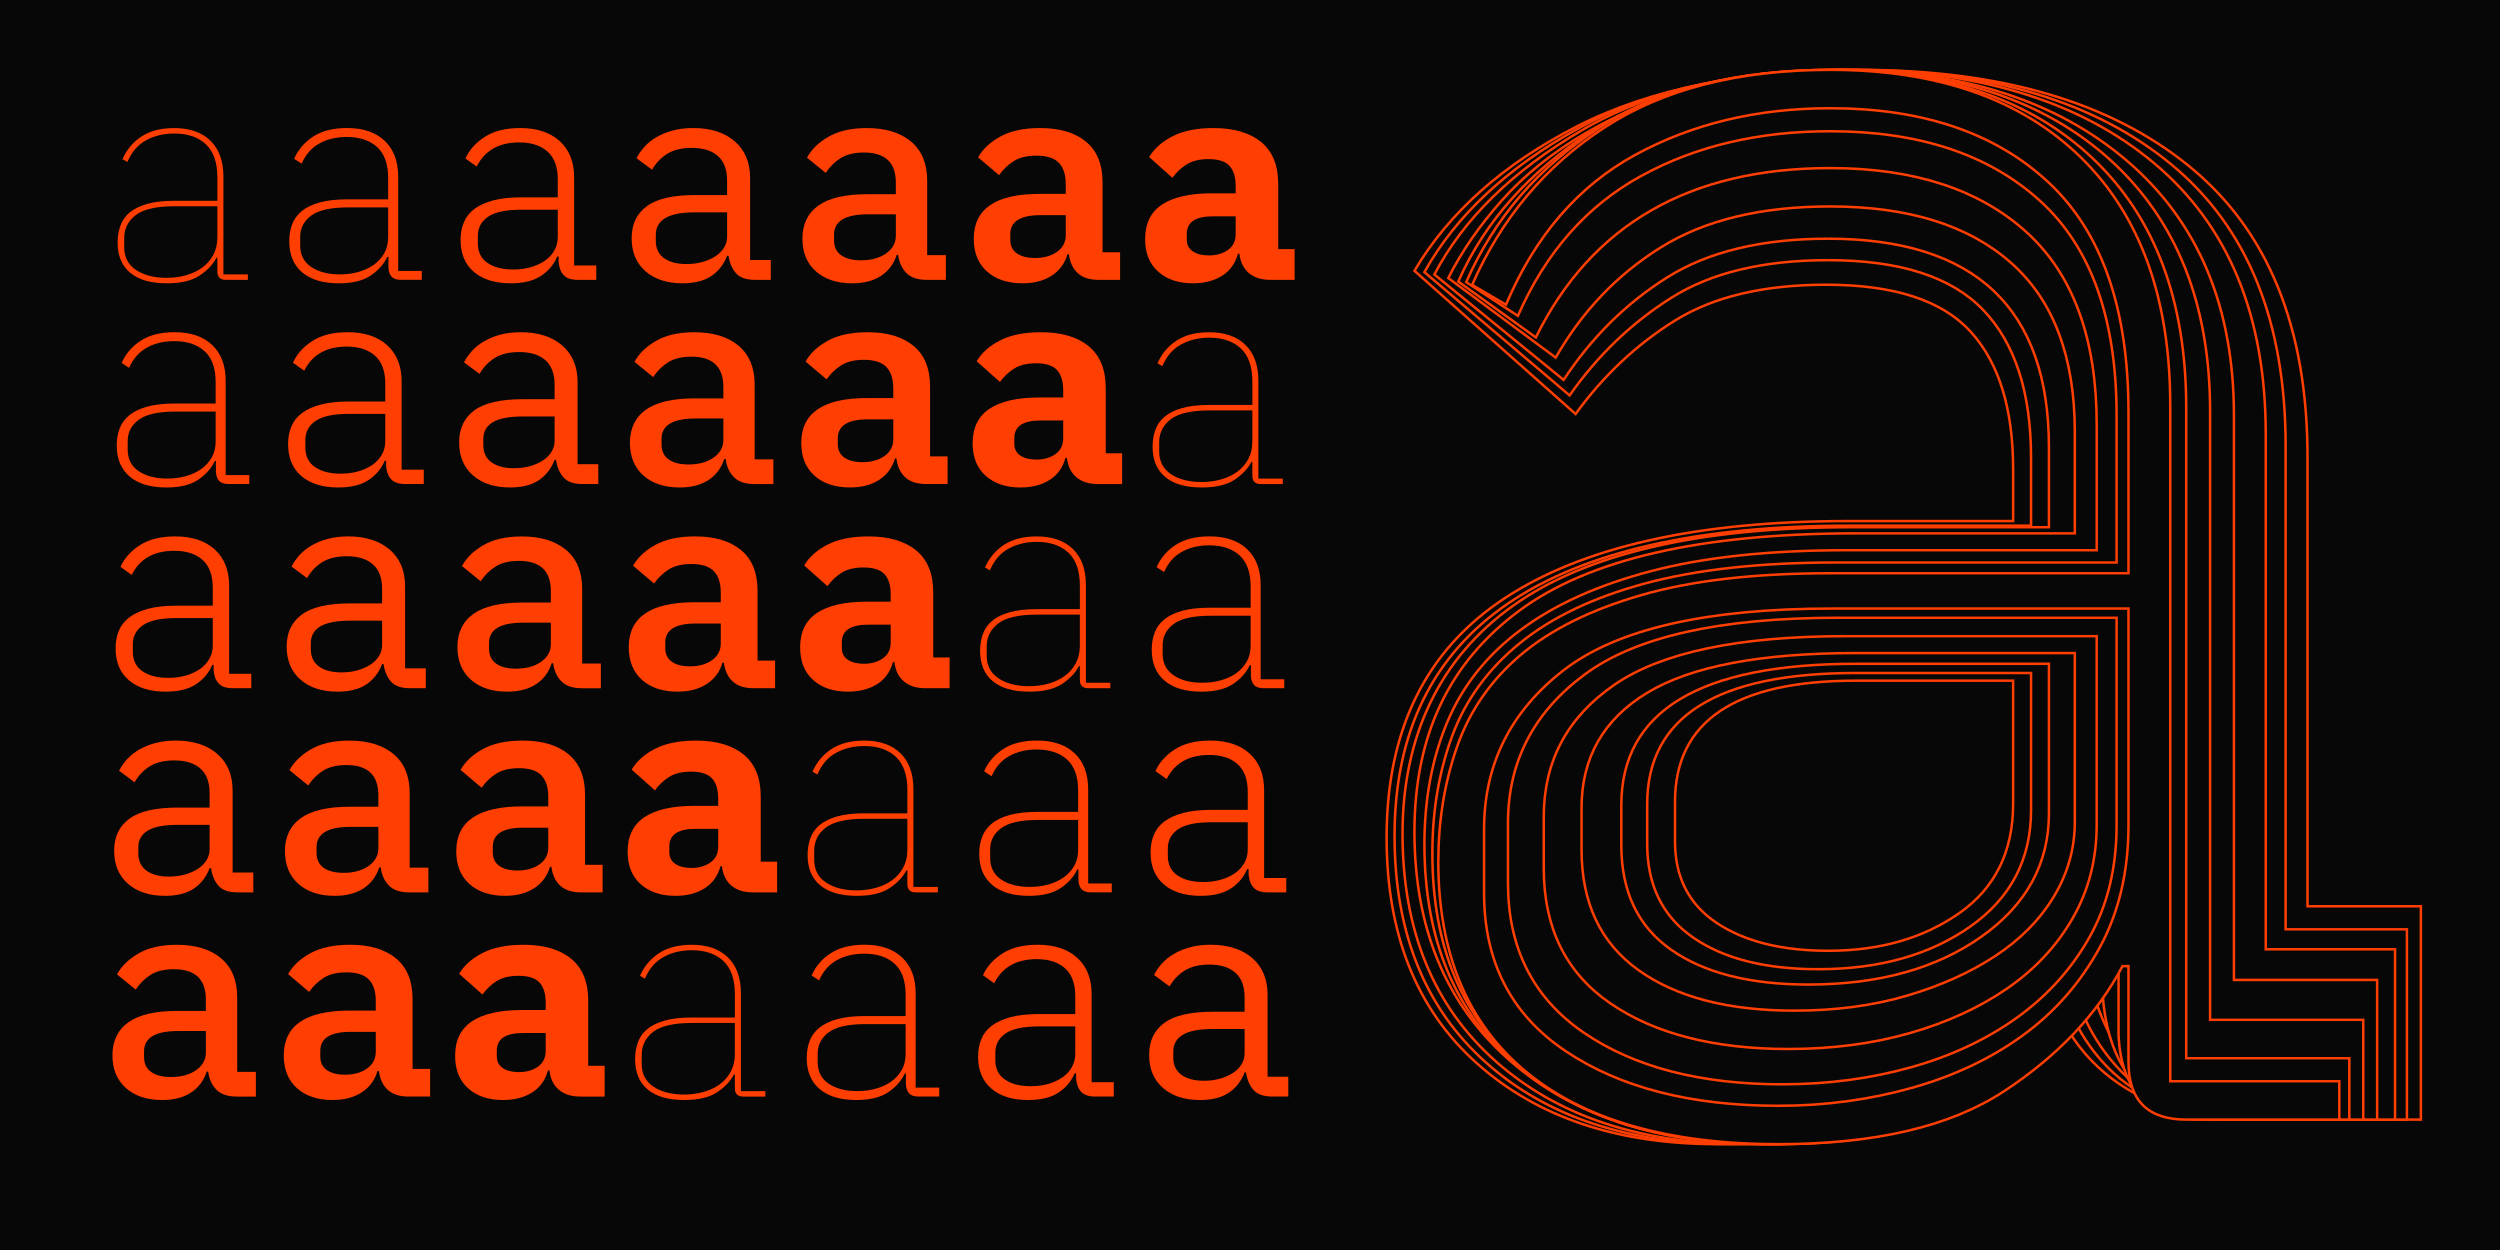 <?xml version="1.0" encoding="UTF-8"?><svg id="Layer_1" xmlns="http://www.w3.org/2000/svg" viewBox="0 0 2000 1000"><defs><style>.cls-1{fill:#ff3e02;}.cls-1,.cls-2{stroke-width:0px;}.cls-2,.cls-3{fill:#070707;}.cls-3{stroke:#ff3e02;stroke-miterlimit:10;stroke-width:2px;}</style></defs><rect class="cls-2" width="2000" height="1000"/><path class="cls-1" d="M180.57,223.88c-4.45,0-6.67-2.22-6.67-6.67v-11.04h-.69c-2.91,5.52-7.48,10.31-13.69,14.38s-14.91,6.09-26.1,6.09c-12.73,0-22.46-2.8-29.21-8.39-6.75-5.6-10.12-13.69-10.12-24.27,0-4.75.73-9.2,2.19-13.34,1.46-4.14,3.91-7.67,7.36-10.58,3.45-2.91,8.09-5.21,13.92-6.9,5.83-1.69,13.11-2.53,21.85-2.53h34.5v-18.63c0-11.96-3.07-20.82-9.2-26.57-6.13-5.75-14.57-8.62-25.3-8.62-8.43,0-15.95,1.8-22.54,5.41-6.59,3.6-11.58,9.39-14.95,17.37l-3.91-2.3c3.37-7.67,8.47-13.72,15.29-18.17,6.82-4.45,15.52-6.67,26.1-6.67,12.42,0,22.08,3.38,28.98,10.12,6.9,6.75,10.35,16.33,10.35,28.75v78.2h19.55v4.37h-17.71ZM133.42,222.27c5.37,0,10.5-.69,15.41-2.06,4.91-1.37,9.2-3.4,12.88-6.07s6.63-6.03,8.85-10.08c2.22-4.05,3.33-8.74,3.33-14.09v-24.97h-34.27c-14.57,0-24.92,2.37-31.05,7.1-6.13,4.74-9.2,10.85-9.2,18.33v7.33c0,7.94,3.14,14.02,9.43,18.21,6.29,4.2,14.49,6.3,24.61,6.3Z"/><path class="cls-1" d="M320.87,223.88c-3.53,0-6.06-.85-7.59-2.56-1.53-1.71-2.38-4.11-2.53-7.22v-8.62h-.92c-2.76,5.89-7.21,10.89-13.34,15-6.13,4.1-14.57,6.16-25.3,6.16-12.73,0-22.54-2.91-29.44-8.74-6.9-5.83-10.35-14.11-10.35-24.84,0-4.91.77-9.43,2.3-13.57,1.53-4.14,4.14-7.71,7.82-10.7,3.68-2.99,8.51-5.29,14.49-6.9,5.98-1.61,13.34-2.42,22.08-2.42h32.43v-17.02c0-11.19-2.95-19.47-8.85-24.84-5.9-5.37-13.99-8.05-24.27-8.05-8.28,0-15.56,1.72-21.85,5.17-6.29,3.45-11.04,8.85-14.26,16.21l-5.98-3.91c3.22-7.36,8.32-13.3,15.29-17.83,6.98-4.52,15.98-6.79,27.02-6.79,12.88,0,22.92,3.41,30.13,10.24,7.21,6.82,10.81,16.45,10.81,28.87v75.21h18.86v7.13h-16.56ZM271.88,219.51c5.21,0,10.16-.65,14.83-1.94,4.68-1.3,8.78-3.21,12.31-5.72,3.53-2.52,6.32-5.61,8.4-9.28,2.07-3.67,3.1-7.94,3.1-12.83v-23.82h-32.2c-13.65,0-23.42,2.18-29.32,6.53-5.9,4.35-8.85,10.04-8.85,17.06v6.87c0,7.48,2.91,13.21,8.74,17.17,5.83,3.97,13.49,5.96,23,5.96Z"/><path class="cls-1" d="M462.31,223.88c-5.37,0-9.2-1.3-11.5-3.91-2.3-2.61-3.6-6.13-3.91-10.58v-4.14h-1.15c-2.61,6.29-6.9,11.42-12.88,15.41s-14.11,5.98-24.38,5.98c-12.42,0-22.2-3.03-29.33-9.08-7.13-6.06-10.69-14.6-10.69-25.64,0-5.21.88-9.93,2.65-14.15,1.76-4.21,4.6-7.78,8.51-10.69,3.91-2.91,8.93-5.18,15.06-6.79,6.13-1.61,13.65-2.42,22.54-2.42h28.98v-14.42c0-9.91-2.72-17.31-8.17-22.19-5.44-4.88-12.99-7.32-22.65-7.32-16.25,0-27.6,6.44-34.04,19.32l-8.97-6.44c3.07-6.9,8.24-12.69,15.52-17.37,7.28-4.68,16.67-7.02,28.17-7.02,13.49,0,24.07,3.49,31.74,10.47,7.67,6.98,11.5,16.67,11.5,29.09v70.38h17.71v11.5h-14.72ZM410.56,215.6c5.06,0,9.74-.61,14.03-1.84,4.29-1.23,8.05-2.95,11.27-5.17,3.22-2.22,5.75-4.95,7.59-8.17s2.76-6.82,2.76-10.81v-21.85h-28.98c-12.42,0-21.35,1.88-26.79,5.63-5.44,3.76-8.17,8.86-8.17,15.29v5.98c0,6.9,2.57,12.11,7.71,15.64,5.14,3.53,12,5.29,20.58,5.29Z"/><path class="cls-1" d="M603.99,223.88c-7.21,0-12.34-1.84-15.41-5.52-3.07-3.68-4.98-8.28-5.75-13.8h-1.15c-2.61,6.9-6.79,12.31-12.54,16.21-5.75,3.91-13.46,5.87-23.11,5.87-12.42,0-22.31-3.22-29.67-9.66-7.36-6.44-11.04-15.25-11.04-26.45s4.02-19.55,12.07-25.53c8.05-5.98,21.04-8.97,38.99-8.97h25.3v-11.66c0-8.69-2.45-15.2-7.36-19.55-4.91-4.34-11.88-6.52-20.93-6.52-7.97,0-14.49,1.57-19.55,4.71-5.06,3.14-9.12,7.4-12.19,12.77l-12.42-9.2c1.53-3.07,3.6-6.07,6.21-9.01,2.61-2.94,5.83-5.53,9.66-7.79,3.83-2.26,8.2-4.05,13.11-5.37,4.91-1.32,10.35-1.98,16.33-1.98,13.95,0,25.03,3.54,33.23,10.61,8.2,7.07,12.31,16.9,12.31,29.5v65.46h16.56v15.87h-12.65ZM549.25,211.23c4.75,0,9.08-.57,13-1.72s7.32-2.68,10.23-4.6c2.91-1.92,5.18-4.22,6.79-6.9,1.61-2.68,2.42-5.56,2.42-8.62v-19.55h-25.3c-11.04,0-19.09,1.53-24.15,4.6-5.06,3.07-7.59,7.51-7.59,13.34v4.83c0,6.13,2.19,10.77,6.56,13.92,4.37,3.14,10.39,4.71,18.05,4.71Z"/><path class="cls-1" d="M741.3,223.88c-7.21,0-12.61-1.84-16.22-5.52-3.6-3.68-5.79-8.51-6.55-14.49h-1.15c-2.3,7.21-6.48,12.8-12.54,16.79-6.06,3.99-13.76,5.98-23.12,5.98-12.11,0-21.77-3.18-28.98-9.54-7.21-6.36-10.81-15.14-10.81-26.33s4.26-20.28,12.77-26.33c8.51-6.06,21.58-9.08,39.21-9.08h22.77v-9.2c0-16.1-8.51-24.15-25.53-24.15-7.67,0-13.88,1.5-18.63,4.48-4.75,2.99-8.74,6.94-11.96,11.85l-14.95-12.19c3.37-6.44,9.05-12,17.02-16.67,7.97-4.68,18.25-7.02,30.82-7.02,15.03,0,26.83,3.6,35.42,10.81,8.59,7.21,12.88,17.63,12.88,31.28v59.57h14.95v19.78h-15.41ZM688.86,208.24c8.13,0,14.8-1.83,20.01-5.48,5.21-3.66,7.82-8.38,7.82-14.17v-17.14h-22.31c-18.09,0-27.14,5.41-27.14,16.23v4.57c0,5.33,1.92,9.33,5.75,12,3.83,2.67,9.12,4,15.87,4Z"/><path class="cls-1" d="M878.84,223.88c-7.21,0-12.77-1.8-16.68-5.41-3.91-3.6-6.25-8.62-7.02-15.06h-1.15c-2.15,7.36-6.36,13.07-12.65,17.13-6.29,4.06-14.03,6.09-23.23,6.09-11.96,0-21.47-3.14-28.52-9.43-7.05-6.29-10.58-15.03-10.58-26.22,0-23.92,17.56-35.88,52.67-35.88h20.93v-7.82c0-7.51-1.84-13.19-5.52-17.02-3.68-3.83-9.66-5.75-17.94-5.75-7.51,0-13.57,1.46-18.17,4.37-4.6,2.92-8.51,6.67-11.73,11.27l-16.79-14.26c3.68-6.59,9.62-12.15,17.82-16.67,8.2-4.52,18.82-6.79,31.85-6.79,15.64,0,27.87,3.64,36.69,10.93,8.82,7.28,13.23,18.13,13.23,32.54v55.89h14.03v22.08h-17.25ZM828.01,206.4c7.05,0,12.92-1.65,17.59-4.94,4.68-3.3,7.02-7.78,7.02-13.46v-15.87h-20.24c-16.1,0-24.15,5.06-24.15,15.18v4.6c0,4.75,1.76,8.36,5.29,10.81,3.53,2.46,8.36,3.68,14.49,3.68Z"/><path class="cls-1" d="M1016.14,223.88c-7.05,0-12.73-1.8-17.02-5.41-4.29-3.6-6.82-8.78-7.59-15.52h-1.15c-2.15,7.82-6.4,13.72-12.77,17.71-6.36,3.99-14.15,5.98-23.34,5.98-11.5,0-20.74-3.1-27.72-9.31-6.98-6.21-10.46-14.91-10.46-26.11,0-12.42,4.52-21.62,13.57-27.6,9.05-5.98,22.31-8.97,39.79-8.97h19.09v-5.98c0-7.05-1.65-12.38-4.95-15.99-3.3-3.6-8.85-5.4-16.67-5.4-7.21,0-13.03,1.38-17.48,4.14-4.45,2.76-8.28,6.36-11.5,10.81l-18.63-16.56c3.99-6.75,10.23-12.3,18.74-16.67,8.51-4.37,19.44-6.56,32.78-6.56,16.25,0,28.94,3.72,38.06,11.16,9.12,7.44,13.69,18.67,13.69,33.7v51.98h13.11v24.61h-19.55ZM967.15,204.33c5.98,0,11.04-1.46,15.18-4.37,4.14-2.91,6.21-7.13,6.21-12.65v-14.26h-18.17c-13.95,0-20.93,4.68-20.93,14.03v4.6c0,4.14,1.61,7.29,4.83,9.43,3.22,2.15,7.51,3.22,12.88,3.22Z"/><path class="cls-1" d="M182.87,387.22c-3.53,0-6.06-.85-7.59-2.56-1.53-1.71-2.38-4.11-2.53-7.22v-8.62h-.92c-2.76,5.89-7.21,10.89-13.34,15-6.13,4.1-14.57,6.16-25.3,6.16-12.73,0-22.54-2.91-29.44-8.74-6.9-5.83-10.35-14.11-10.35-24.84,0-4.91.77-9.43,2.3-13.57,1.53-4.14,4.14-7.71,7.82-10.7,3.68-2.99,8.51-5.29,14.49-6.9,5.98-1.61,13.34-2.42,22.08-2.42h32.43v-17.02c0-11.19-2.95-19.47-8.85-24.84-5.9-5.37-13.99-8.05-24.27-8.05-8.28,0-15.56,1.72-21.85,5.17-6.29,3.45-11.04,8.85-14.26,16.21l-5.98-3.91c3.22-7.36,8.32-13.3,15.29-17.83,6.98-4.52,15.98-6.79,27.02-6.79,12.88,0,22.92,3.41,30.13,10.24,7.21,6.82,10.81,16.45,10.81,28.87v75.21h18.86v7.13h-16.56ZM133.88,382.85c5.21,0,10.16-.65,14.83-1.94,4.68-1.3,8.78-3.21,12.31-5.72,3.53-2.52,6.32-5.61,8.4-9.28,2.07-3.67,3.1-7.94,3.1-12.83v-23.82h-32.2c-13.65,0-23.42,2.18-29.32,6.53-5.9,4.35-8.85,10.04-8.85,17.06v6.87c0,7.48,2.91,13.21,8.74,17.17,5.83,3.97,13.49,5.96,23,5.96Z"/><path class="cls-1" d="M324.32,387.22c-5.37,0-9.2-1.3-11.5-3.91-2.3-2.61-3.6-6.13-3.91-10.58v-4.14h-1.15c-2.61,6.29-6.9,11.42-12.88,15.41s-14.11,5.98-24.38,5.98c-12.42,0-22.2-3.03-29.33-9.08-7.13-6.06-10.69-14.6-10.69-25.64,0-5.21.88-9.93,2.65-14.15,1.76-4.21,4.6-7.78,8.51-10.69,3.91-2.91,8.93-5.18,15.06-6.79,6.13-1.61,13.65-2.42,22.54-2.42h28.98v-14.42c0-9.91-2.72-17.31-8.17-22.19-5.44-4.88-12.99-7.32-22.65-7.32-16.25,0-27.6,6.44-34.04,19.32l-8.97-6.44c3.07-6.9,8.24-12.69,15.52-17.37,7.28-4.68,16.67-7.02,28.17-7.02,13.49,0,24.07,3.49,31.74,10.47,7.67,6.98,11.5,16.67,11.5,29.09v70.38h17.71v11.5h-14.72ZM272.57,378.94c5.06,0,9.74-.61,14.03-1.84,4.29-1.23,8.05-2.95,11.27-5.17,3.22-2.22,5.75-4.95,7.59-8.17s2.76-6.82,2.76-10.81v-21.85h-28.98c-12.42,0-21.35,1.88-26.79,5.63-5.44,3.76-8.17,8.86-8.17,15.29v5.98c0,6.9,2.57,12.11,7.71,15.64,5.14,3.53,12,5.29,20.58,5.29Z"/><path class="cls-1" d="M465.99,387.22c-7.21,0-12.34-1.84-15.41-5.52-3.07-3.68-4.98-8.28-5.75-13.8h-1.15c-2.61,6.9-6.79,12.31-12.54,16.21-5.75,3.91-13.46,5.87-23.11,5.87-12.42,0-22.31-3.22-29.67-9.66-7.36-6.44-11.04-15.25-11.04-26.45s4.02-19.55,12.07-25.53c8.05-5.98,21.04-8.97,38.99-8.97h25.3v-11.66c0-8.69-2.45-15.2-7.36-19.55-4.91-4.34-11.88-6.52-20.93-6.52-7.97,0-14.49,1.57-19.55,4.71-5.06,3.14-9.12,7.4-12.19,12.77l-12.42-9.2c1.53-3.07,3.6-6.07,6.21-9.01,2.61-2.94,5.83-5.53,9.66-7.79,3.83-2.26,8.2-4.05,13.11-5.37,4.91-1.32,10.35-1.98,16.33-1.98,13.95,0,25.03,3.54,33.23,10.61,8.2,7.07,12.31,16.9,12.31,29.5v65.46h16.56v15.87h-12.65ZM411.25,374.57c4.75,0,9.08-.57,13-1.72s7.32-2.68,10.23-4.6c2.91-1.92,5.18-4.22,6.79-6.9,1.61-2.68,2.42-5.56,2.42-8.62v-19.55h-25.3c-11.04,0-19.09,1.53-24.15,4.6-5.06,3.07-7.59,7.51-7.59,13.34v4.83c0,6.13,2.19,10.77,6.56,13.92,4.37,3.14,10.39,4.71,18.05,4.71Z"/><path class="cls-1" d="M603.3,387.22c-7.21,0-12.61-1.84-16.22-5.52-3.6-3.68-5.79-8.51-6.55-14.49h-1.15c-2.3,7.21-6.48,12.8-12.54,16.79-6.06,3.99-13.76,5.98-23.12,5.98-12.11,0-21.77-3.18-28.98-9.54-7.21-6.36-10.81-15.14-10.81-26.33s4.26-20.28,12.77-26.33c8.51-6.06,21.58-9.08,39.21-9.08h22.77v-9.2c0-16.1-8.51-24.15-25.53-24.15-7.67,0-13.88,1.5-18.63,4.48-4.75,2.99-8.74,6.94-11.96,11.85l-14.95-12.19c3.37-6.44,9.05-12,17.02-16.67,7.97-4.68,18.25-7.02,30.82-7.02,15.03,0,26.83,3.6,35.42,10.81,8.59,7.21,12.88,17.63,12.88,31.28v59.57h14.95v19.78h-15.41ZM550.86,371.58c8.13,0,14.8-1.83,20.01-5.48,5.21-3.66,7.82-8.38,7.82-14.17v-17.14h-22.31c-18.09,0-27.14,5.41-27.14,16.23v4.57c0,5.33,1.92,9.33,5.75,12,3.83,2.67,9.12,4,15.87,4Z"/><path class="cls-1" d="M740.84,387.22c-7.21,0-12.77-1.8-16.68-5.41-3.91-3.6-6.25-8.62-7.02-15.06h-1.15c-2.15,7.36-6.36,13.07-12.65,17.13-6.29,4.06-14.03,6.09-23.23,6.09-11.96,0-21.47-3.14-28.52-9.43-7.05-6.29-10.58-15.03-10.58-26.22,0-23.92,17.56-35.88,52.67-35.88h20.93v-7.82c0-7.51-1.84-13.19-5.52-17.02-3.68-3.83-9.66-5.75-17.94-5.75-7.51,0-13.57,1.46-18.17,4.37-4.6,2.92-8.51,6.67-11.73,11.27l-16.79-14.26c3.68-6.59,9.62-12.15,17.82-16.67,8.2-4.52,18.82-6.79,31.85-6.79,15.64,0,27.87,3.64,36.69,10.93,8.82,7.28,13.23,18.13,13.23,32.54v55.89h14.03v22.08h-17.25ZM690.01,369.74c7.05,0,12.92-1.65,17.59-4.94,4.68-3.3,7.02-7.78,7.02-13.46v-15.87h-20.24c-16.1,0-24.15,5.06-24.15,15.18v4.6c0,4.75,1.76,8.36,5.29,10.81,3.53,2.46,8.36,3.68,14.49,3.68Z"/><path class="cls-1" d="M878.15,387.22c-7.05,0-12.73-1.8-17.02-5.41-4.29-3.6-6.82-8.78-7.59-15.52h-1.15c-2.15,7.82-6.4,13.72-12.77,17.71-6.36,3.99-14.15,5.98-23.34,5.98-11.5,0-20.74-3.1-27.72-9.31-6.98-6.21-10.46-14.91-10.46-26.11,0-12.42,4.52-21.62,13.57-27.6,9.05-5.98,22.31-8.97,39.79-8.97h19.09v-5.98c0-7.05-1.65-12.38-4.95-15.99-3.3-3.6-8.85-5.4-16.67-5.4-7.21,0-13.03,1.38-17.48,4.14-4.45,2.76-8.28,6.36-11.5,10.81l-18.63-16.56c3.99-6.75,10.23-12.3,18.74-16.67,8.51-4.37,19.44-6.56,32.78-6.56,16.25,0,28.94,3.72,38.06,11.16,9.12,7.44,13.69,18.67,13.69,33.7v51.98h13.11v24.61h-19.55ZM829.16,367.67c5.98,0,11.04-1.46,15.18-4.37,4.14-2.91,6.21-7.13,6.21-12.65v-14.26h-18.17c-13.95,0-20.93,4.68-20.93,14.03v4.6c0,4.14,1.61,7.29,4.83,9.43,3.22,2.15,7.51,3.22,12.88,3.22Z"/><path class="cls-1" d="M1008.55,387.22c-4.45,0-6.67-2.22-6.67-6.67v-11.04h-.69c-2.91,5.52-7.48,10.31-13.69,14.38s-14.91,6.09-26.1,6.09c-12.73,0-22.46-2.8-29.21-8.39-6.75-5.6-10.12-13.69-10.12-24.27,0-4.75.73-9.2,2.19-13.34,1.46-4.14,3.91-7.67,7.36-10.58,3.45-2.91,8.09-5.21,13.92-6.9,5.83-1.69,13.11-2.53,21.85-2.53h34.5v-18.63c0-11.96-3.07-20.82-9.2-26.57-6.13-5.75-14.57-8.62-25.3-8.62-8.43,0-15.95,1.8-22.54,5.41-6.59,3.6-11.58,9.39-14.95,17.37l-3.91-2.3c3.37-7.67,8.47-13.72,15.29-18.17,6.82-4.45,15.52-6.67,26.1-6.67,12.42,0,22.08,3.38,28.98,10.12,6.9,6.75,10.35,16.33,10.35,28.75v78.2h19.55v4.37h-17.71ZM961.4,385.61c5.37,0,10.5-.69,15.41-2.06,4.91-1.37,9.2-3.4,12.88-6.07s6.63-6.03,8.85-10.08c2.22-4.05,3.33-8.74,3.33-14.09v-24.97h-34.27c-14.57,0-24.92,2.37-31.05,7.1-6.13,4.74-9.2,10.85-9.2,18.33v7.33c0,7.94,3.14,14.02,9.43,18.21,6.29,4.2,14.49,6.3,24.61,6.3Z"/><path class="cls-1" d="M186.32,550.57c-5.37,0-9.2-1.3-11.5-3.91-2.3-2.61-3.6-6.13-3.91-10.58v-4.14h-1.15c-2.61,6.29-6.9,11.42-12.88,15.41s-14.11,5.98-24.38,5.98c-12.42,0-22.2-3.03-29.33-9.08-7.13-6.06-10.69-14.6-10.69-25.64,0-5.21.88-9.93,2.65-14.15,1.76-4.21,4.6-7.78,8.51-10.69,3.91-2.91,8.93-5.18,15.06-6.79,6.13-1.61,13.65-2.42,22.54-2.42h28.98v-14.42c0-9.91-2.72-17.31-8.17-22.19-5.44-4.88-12.99-7.32-22.65-7.32-16.25,0-27.6,6.44-34.04,19.32l-8.97-6.44c3.07-6.9,8.24-12.69,15.52-17.37,7.28-4.68,16.67-7.02,28.17-7.02,13.49,0,24.07,3.49,31.74,10.47,7.67,6.98,11.5,16.67,11.5,29.09v70.38h17.71v11.5h-14.72ZM134.57,542.29c5.06,0,9.74-.61,14.03-1.84,4.29-1.23,8.05-2.95,11.27-5.17,3.22-2.22,5.75-4.95,7.59-8.17s2.76-6.82,2.76-10.81v-21.85h-28.98c-12.42,0-21.35,1.88-26.79,5.63-5.44,3.76-8.17,8.86-8.17,15.29v5.98c0,6.9,2.57,12.11,7.71,15.64,5.14,3.53,12,5.29,20.58,5.29Z"/><path class="cls-1" d="M328,550.57c-7.21,0-12.34-1.84-15.41-5.52-3.07-3.68-4.98-8.28-5.75-13.8h-1.15c-2.61,6.9-6.79,12.31-12.54,16.21-5.75,3.91-13.46,5.87-23.11,5.87-12.42,0-22.31-3.22-29.67-9.66-7.36-6.44-11.04-15.25-11.04-26.45s4.02-19.55,12.07-25.53c8.05-5.98,21.04-8.97,38.99-8.97h25.3v-11.66c0-8.69-2.45-15.2-7.36-19.55-4.91-4.34-11.88-6.52-20.93-6.52-7.97,0-14.49,1.57-19.55,4.71-5.06,3.14-9.12,7.4-12.19,12.77l-12.42-9.2c1.53-3.07,3.6-6.07,6.21-9.01,2.61-2.94,5.83-5.53,9.66-7.79,3.83-2.26,8.2-4.05,13.11-5.37,4.91-1.32,10.35-1.98,16.33-1.98,13.95,0,25.03,3.54,33.23,10.61,8.2,7.07,12.31,16.9,12.31,29.5v65.46h16.56v15.87h-12.65ZM273.25,537.92c4.75,0,9.08-.57,13-1.72s7.32-2.68,10.23-4.6c2.91-1.92,5.18-4.22,6.79-6.9,1.61-2.68,2.42-5.56,2.42-8.62v-19.55h-25.3c-11.04,0-19.09,1.53-24.15,4.6-5.06,3.07-7.59,7.51-7.59,13.34v4.83c0,6.13,2.19,10.77,6.56,13.92,4.37,3.14,10.39,4.71,18.05,4.71Z"/><path class="cls-1" d="M465.3,550.57c-7.21,0-12.61-1.84-16.22-5.52-3.6-3.68-5.79-8.51-6.55-14.49h-1.15c-2.3,7.21-6.48,12.8-12.54,16.79-6.06,3.99-13.76,5.98-23.12,5.98-12.11,0-21.77-3.18-28.98-9.54-7.21-6.36-10.81-15.14-10.81-26.33s4.26-20.28,12.77-26.33c8.51-6.06,21.58-9.08,39.21-9.08h22.77v-9.2c0-16.1-8.51-24.15-25.53-24.15-7.67,0-13.88,1.5-18.63,4.48-4.75,2.99-8.74,6.94-11.96,11.85l-14.95-12.19c3.37-6.44,9.05-12,17.02-16.67,7.97-4.68,18.25-7.02,30.82-7.02,15.03,0,26.83,3.6,35.42,10.81,8.59,7.21,12.88,17.63,12.88,31.28v59.57h14.95v19.78h-15.41ZM412.86,534.93c8.13,0,14.8-1.83,20.01-5.48,5.21-3.66,7.82-8.38,7.82-14.17v-17.14h-22.31c-18.09,0-27.14,5.41-27.14,16.23v4.57c0,5.33,1.92,9.33,5.75,12,3.83,2.67,9.12,4,15.87,4Z"/><path class="cls-1" d="M602.84,550.57c-7.21,0-12.77-1.8-16.68-5.41-3.91-3.6-6.25-8.62-7.02-15.06h-1.15c-2.15,7.36-6.36,13.07-12.65,17.13-6.29,4.06-14.03,6.09-23.23,6.09-11.96,0-21.47-3.14-28.52-9.43-7.05-6.29-10.58-15.03-10.58-26.22,0-23.92,17.56-35.88,52.67-35.88h20.93v-7.82c0-7.51-1.84-13.19-5.52-17.02-3.68-3.83-9.66-5.75-17.94-5.75-7.51,0-13.57,1.46-18.17,4.37-4.6,2.92-8.51,6.67-11.73,11.27l-16.79-14.26c3.68-6.59,9.62-12.15,17.82-16.67,8.2-4.52,18.82-6.79,31.85-6.79,15.64,0,27.87,3.64,36.69,10.93,8.82,7.28,13.23,18.13,13.23,32.54v55.89h14.03v22.08h-17.25ZM552.01,533.09c7.05,0,12.92-1.65,17.59-4.94,4.68-3.3,7.02-7.78,7.02-13.46v-15.87h-20.24c-16.1,0-24.15,5.06-24.15,15.18v4.6c0,4.75,1.76,8.36,5.29,10.81,3.53,2.46,8.36,3.68,14.49,3.68Z"/><path class="cls-1" d="M740.15,550.57c-7.05,0-12.73-1.8-17.02-5.41-4.29-3.6-6.82-8.78-7.59-15.52h-1.15c-2.15,7.82-6.4,13.72-12.77,17.71-6.36,3.99-14.15,5.98-23.34,5.98-11.5,0-20.74-3.1-27.72-9.31-6.98-6.21-10.46-14.91-10.46-26.11,0-12.42,4.52-21.62,13.57-27.6,9.05-5.98,22.31-8.97,39.79-8.97h19.09v-5.98c0-7.05-1.65-12.38-4.95-15.99-3.3-3.6-8.85-5.4-16.67-5.4-7.21,0-13.03,1.38-17.48,4.14-4.45,2.76-8.28,6.36-11.5,10.81l-18.63-16.56c3.99-6.75,10.23-12.3,18.74-16.67,8.51-4.37,19.44-6.56,32.78-6.56,16.25,0,28.94,3.72,38.06,11.16,9.12,7.44,13.69,18.67,13.69,33.7v51.98h13.11v24.61h-19.55ZM691.16,531.02c5.98,0,11.04-1.46,15.18-4.37,4.14-2.91,6.21-7.13,6.21-12.65v-14.26h-18.17c-13.95,0-20.93,4.68-20.93,14.03v4.6c0,4.14,1.61,7.29,4.83,9.43,3.22,2.15,7.51,3.22,12.88,3.22Z"/><path class="cls-1" d="M870.56,550.57c-4.45,0-6.67-2.22-6.67-6.67v-11.04h-.69c-2.91,5.52-7.48,10.31-13.69,14.38s-14.91,6.09-26.1,6.09c-12.73,0-22.46-2.8-29.21-8.39-6.75-5.6-10.12-13.69-10.12-24.27,0-4.75.73-9.2,2.19-13.34,1.46-4.14,3.91-7.67,7.36-10.58,3.45-2.91,8.09-5.21,13.92-6.9,5.83-1.69,13.11-2.53,21.85-2.53h34.5v-18.63c0-11.96-3.07-20.82-9.2-26.57-6.13-5.75-14.57-8.62-25.3-8.62-8.43,0-15.95,1.8-22.54,5.41-6.59,3.6-11.58,9.39-14.95,17.37l-3.91-2.3c3.37-7.67,8.47-13.72,15.29-18.17,6.82-4.45,15.52-6.67,26.1-6.67,12.42,0,22.08,3.38,28.98,10.12,6.9,6.75,10.35,16.33,10.35,28.75v78.2h19.55v4.37h-17.71ZM823.41,548.96c5.37,0,10.5-.69,15.41-2.06,4.91-1.37,9.2-3.4,12.88-6.07s6.63-6.03,8.85-10.08c2.22-4.05,3.33-8.74,3.33-14.09v-24.97h-34.27c-14.57,0-24.92,2.37-31.05,7.1-6.13,4.74-9.2,10.85-9.2,18.33v7.33c0,7.94,3.14,14.02,9.43,18.21,6.29,4.2,14.49,6.3,24.61,6.3Z"/><path class="cls-1" d="M1010.85,550.57c-3.53,0-6.06-.85-7.59-2.56-1.53-1.71-2.38-4.11-2.53-7.22v-8.62h-.92c-2.76,5.89-7.21,10.89-13.34,15-6.13,4.1-14.57,6.16-25.3,6.16-12.73,0-22.54-2.91-29.44-8.74-6.9-5.83-10.35-14.11-10.35-24.84,0-4.91.77-9.43,2.3-13.57,1.53-4.14,4.14-7.71,7.82-10.7,3.68-2.99,8.51-5.29,14.49-6.9,5.98-1.61,13.34-2.42,22.08-2.42h32.43v-17.02c0-11.19-2.95-19.47-8.85-24.84-5.9-5.37-13.99-8.05-24.27-8.05-8.28,0-15.56,1.72-21.85,5.17-6.29,3.45-11.04,8.85-14.26,16.21l-5.98-3.91c3.22-7.36,8.32-13.3,15.29-17.83,6.98-4.52,15.98-6.79,27.02-6.79,12.88,0,22.92,3.41,30.13,10.24,7.21,6.82,10.81,16.45,10.81,28.87v75.21h18.86v7.13h-16.56ZM961.86,546.2c5.21,0,10.16-.65,14.83-1.94,4.68-1.3,8.78-3.21,12.31-5.72,3.53-2.52,6.32-5.61,8.4-9.28,2.07-3.67,3.1-7.94,3.1-12.83v-23.82h-32.2c-13.65,0-23.42,2.18-29.32,6.53-5.9,4.35-8.85,10.04-8.85,17.06v6.87c0,7.48,2.91,13.21,8.74,17.17,5.83,3.97,13.49,5.96,23,5.96Z"/><path class="cls-1" d="M190,713.91c-7.21,0-12.34-1.84-15.41-5.52-3.07-3.68-4.98-8.28-5.75-13.8h-1.15c-2.61,6.9-6.79,12.31-12.54,16.21-5.75,3.91-13.46,5.87-23.11,5.87-12.42,0-22.31-3.22-29.67-9.66-7.36-6.44-11.04-15.25-11.04-26.45s4.02-19.55,12.07-25.53c8.05-5.98,21.04-8.97,38.99-8.97h25.3v-11.66c0-8.69-2.45-15.2-7.36-19.55-4.91-4.34-11.88-6.52-20.93-6.52-7.97,0-14.49,1.57-19.55,4.71-5.06,3.14-9.12,7.4-12.19,12.77l-12.42-9.2c1.53-3.07,3.6-6.07,6.21-9.01,2.61-2.94,5.83-5.53,9.66-7.79,3.83-2.26,8.2-4.05,13.11-5.37,4.91-1.32,10.35-1.98,16.33-1.98,13.95,0,25.03,3.54,33.23,10.61,8.2,7.07,12.31,16.9,12.31,29.5v65.46h16.56v15.87h-12.65ZM135.26,701.26c4.75,0,9.08-.57,13-1.72s7.32-2.68,10.23-4.6c2.91-1.92,5.18-4.22,6.79-6.9,1.61-2.68,2.42-5.56,2.42-8.62v-19.55h-25.3c-11.04,0-19.09,1.53-24.15,4.6-5.06,3.07-7.59,7.51-7.59,13.34v4.83c0,6.13,2.19,10.77,6.56,13.92,4.37,3.14,10.39,4.71,18.05,4.71Z"/><path class="cls-1" d="M327.31,713.91c-7.21,0-12.61-1.84-16.22-5.52-3.6-3.68-5.79-8.51-6.55-14.49h-1.15c-2.3,7.21-6.48,12.8-12.54,16.79-6.06,3.99-13.76,5.98-23.12,5.98-12.11,0-21.77-3.18-28.98-9.54-7.21-6.36-10.81-15.14-10.81-26.33s4.26-20.28,12.77-26.33c8.51-6.06,21.58-9.08,39.21-9.08h22.77v-9.2c0-16.1-8.51-24.15-25.53-24.15-7.67,0-13.88,1.5-18.63,4.48-4.75,2.99-8.74,6.94-11.96,11.85l-14.95-12.19c3.37-6.44,9.05-12,17.02-16.67,7.97-4.68,18.25-7.02,30.82-7.02,15.03,0,26.83,3.6,35.42,10.81,8.59,7.21,12.88,17.63,12.88,31.28v59.57h14.95v19.78h-15.41ZM274.87,698.27c8.13,0,14.8-1.83,20.01-5.48,5.21-3.66,7.82-8.38,7.82-14.17v-17.14h-22.31c-18.09,0-27.14,5.41-27.14,16.23v4.57c0,5.33,1.92,9.33,5.75,12,3.83,2.67,9.12,4,15.87,4Z"/><path class="cls-1" d="M464.84,713.91c-7.21,0-12.77-1.8-16.68-5.41-3.91-3.6-6.25-8.62-7.02-15.06h-1.15c-2.15,7.36-6.36,13.07-12.65,17.13-6.29,4.06-14.03,6.09-23.23,6.09-11.96,0-21.47-3.14-28.52-9.43-7.05-6.29-10.58-15.03-10.58-26.22,0-23.92,17.56-35.88,52.67-35.88h20.93v-7.82c0-7.51-1.84-13.19-5.52-17.02-3.68-3.83-9.66-5.75-17.94-5.75-7.51,0-13.57,1.46-18.17,4.37-4.6,2.92-8.51,6.67-11.73,11.27l-16.79-14.26c3.68-6.59,9.62-12.15,17.82-16.67,8.2-4.52,18.82-6.79,31.85-6.79,15.64,0,27.87,3.64,36.69,10.93,8.82,7.28,13.23,18.13,13.23,32.54v55.89h14.03v22.08h-17.25ZM414.01,696.43c7.05,0,12.92-1.65,17.59-4.94,4.68-3.3,7.02-7.78,7.02-13.46v-15.87h-20.24c-16.1,0-24.15,5.06-24.15,15.18v4.6c0,4.75,1.76,8.36,5.29,10.81,3.53,2.46,8.36,3.68,14.49,3.68Z"/><path class="cls-1" d="M602.15,713.91c-7.05,0-12.73-1.8-17.02-5.41-4.29-3.6-6.82-8.78-7.59-15.52h-1.15c-2.15,7.82-6.4,13.72-12.77,17.71-6.36,3.99-14.15,5.98-23.34,5.98-11.5,0-20.74-3.1-27.72-9.31-6.98-6.21-10.46-14.91-10.46-26.11,0-12.42,4.52-21.62,13.57-27.6,9.05-5.98,22.31-8.97,39.79-8.97h19.09v-5.98c0-7.05-1.65-12.38-4.95-15.99-3.3-3.6-8.85-5.4-16.67-5.4-7.21,0-13.03,1.38-17.48,4.14-4.45,2.76-8.28,6.36-11.5,10.81l-18.63-16.56c3.99-6.75,10.23-12.3,18.74-16.67,8.51-4.37,19.44-6.56,32.78-6.56,16.25,0,28.94,3.72,38.06,11.16,9.12,7.44,13.69,18.67,13.69,33.7v51.98h13.11v24.61h-19.55ZM553.16,694.36c5.98,0,11.04-1.46,15.18-4.37,4.14-2.91,6.21-7.13,6.21-12.65v-14.26h-18.17c-13.95,0-20.93,4.68-20.93,14.03v4.6c0,4.14,1.61,7.29,4.83,9.43,3.22,2.15,7.51,3.22,12.88,3.22Z"/><path class="cls-1" d="M732.56,713.91c-4.45,0-6.67-2.22-6.67-6.67v-11.04h-.69c-2.91,5.52-7.48,10.31-13.69,14.38s-14.91,6.09-26.1,6.09c-12.73,0-22.46-2.8-29.21-8.39-6.75-5.6-10.12-13.69-10.12-24.27,0-4.75.73-9.2,2.19-13.34,1.46-4.14,3.91-7.67,7.36-10.58,3.45-2.91,8.09-5.21,13.92-6.9,5.83-1.69,13.11-2.53,21.85-2.53h34.5v-18.63c0-11.96-3.07-20.82-9.2-26.57-6.13-5.75-14.57-8.62-25.3-8.62-8.43,0-15.95,1.8-22.54,5.41-6.59,3.6-11.58,9.39-14.95,17.37l-3.91-2.3c3.37-7.67,8.47-13.72,15.29-18.17,6.82-4.45,15.52-6.67,26.1-6.67,12.42,0,22.08,3.38,28.98,10.12,6.9,6.75,10.35,16.33,10.35,28.75v78.2h19.55v4.37h-17.71ZM685.41,712.3c5.37,0,10.5-.69,15.41-2.06,4.91-1.37,9.2-3.4,12.88-6.07s6.63-6.03,8.85-10.08c2.22-4.05,3.33-8.74,3.33-14.09v-24.97h-34.27c-14.57,0-24.92,2.37-31.05,7.1-6.13,4.74-9.2,10.85-9.2,18.33v7.33c0,7.94,3.14,14.02,9.43,18.21,6.29,4.2,14.49,6.3,24.61,6.3Z"/><path class="cls-1" d="M872.86,713.91c-3.53,0-6.06-.85-7.59-2.56-1.53-1.71-2.38-4.11-2.53-7.22v-8.62h-.92c-2.76,5.89-7.21,10.89-13.34,15-6.13,4.1-14.57,6.16-25.3,6.16-12.73,0-22.54-2.91-29.44-8.74-6.9-5.83-10.35-14.11-10.35-24.84,0-4.91.77-9.43,2.3-13.57,1.53-4.14,4.14-7.71,7.82-10.7,3.68-2.99,8.51-5.29,14.49-6.9,5.98-1.61,13.34-2.42,22.08-2.42h32.43v-17.02c0-11.19-2.95-19.47-8.85-24.84-5.9-5.37-13.99-8.05-24.27-8.05-8.28,0-15.56,1.72-21.85,5.17-6.29,3.45-11.04,8.85-14.26,16.21l-5.98-3.91c3.22-7.36,8.32-13.3,15.29-17.83,6.98-4.52,15.98-6.79,27.02-6.79,12.88,0,22.92,3.41,30.13,10.24,7.21,6.82,10.81,16.45,10.81,28.87v75.21h18.86v7.13h-16.56ZM823.87,709.54c5.21,0,10.16-.65,14.83-1.94,4.68-1.3,8.78-3.21,12.31-5.72,3.53-2.52,6.32-5.61,8.4-9.28,2.07-3.67,3.1-7.94,3.1-12.83v-23.82h-32.2c-13.65,0-23.42,2.18-29.32,6.53-5.9,4.35-8.85,10.04-8.85,17.06v6.87c0,7.48,2.91,13.21,8.74,17.17,5.83,3.97,13.49,5.96,23,5.96Z"/><path class="cls-1" d="M1014.3,713.91c-5.37,0-9.2-1.3-11.5-3.91-2.3-2.61-3.6-6.13-3.91-10.58v-4.14h-1.15c-2.61,6.29-6.9,11.42-12.88,15.41s-14.11,5.98-24.38,5.98c-12.42,0-22.2-3.03-29.33-9.08-7.13-6.06-10.69-14.6-10.69-25.64,0-5.21.88-9.93,2.65-14.15,1.76-4.21,4.6-7.78,8.51-10.69,3.91-2.91,8.93-5.18,15.06-6.79,6.13-1.61,13.65-2.42,22.54-2.42h28.98v-14.42c0-9.91-2.72-17.31-8.17-22.19-5.44-4.88-12.99-7.32-22.65-7.32-16.25,0-27.6,6.44-34.04,19.32l-8.97-6.44c3.07-6.9,8.24-12.69,15.52-17.37,7.28-4.68,16.67-7.02,28.17-7.02,13.49,0,24.07,3.49,31.74,10.47,7.67,6.98,11.5,16.67,11.5,29.09v70.38h17.71v11.5h-14.72ZM962.55,705.63c5.06,0,9.74-.61,14.03-1.84,4.29-1.23,8.05-2.95,11.27-5.17,3.22-2.22,5.75-4.95,7.59-8.17s2.76-6.82,2.76-10.81v-21.85h-28.98c-12.42,0-21.35,1.88-26.79,5.63-5.44,3.76-8.17,8.86-8.17,15.29v5.98c0,6.9,2.57,12.11,7.71,15.64,5.14,3.53,12,5.29,20.58,5.29Z"/><path class="cls-1" d="M189.31,877.25c-7.21,0-12.61-1.84-16.22-5.52-3.6-3.68-5.79-8.51-6.55-14.49h-1.15c-2.3,7.21-6.48,12.8-12.54,16.79-6.06,3.99-13.76,5.98-23.12,5.98-12.11,0-21.77-3.18-28.98-9.54-7.21-6.36-10.81-15.14-10.81-26.33s4.26-20.28,12.77-26.33c8.51-6.06,21.58-9.08,39.21-9.08h22.77v-9.2c0-16.1-8.51-24.15-25.53-24.15-7.67,0-13.88,1.5-18.63,4.48-4.75,2.99-8.74,6.94-11.96,11.85l-14.95-12.19c3.37-6.44,9.05-12,17.02-16.67,7.97-4.68,18.25-7.02,30.82-7.02,15.03,0,26.83,3.6,35.42,10.81,8.59,7.21,12.88,17.63,12.88,31.28v59.57h14.95v19.78h-15.41ZM136.87,861.61c8.13,0,14.8-1.83,20.01-5.48,5.21-3.66,7.82-8.38,7.82-14.17v-17.14h-22.31c-18.09,0-27.14,5.41-27.14,16.23v4.57c0,5.33,1.92,9.33,5.75,12,3.83,2.67,9.12,4,15.87,4Z"/><path class="cls-1" d="M326.85,877.25c-7.21,0-12.77-1.8-16.68-5.41-3.91-3.6-6.25-8.62-7.02-15.06h-1.15c-2.15,7.36-6.36,13.07-12.65,17.13-6.29,4.06-14.03,6.09-23.23,6.09-11.96,0-21.47-3.14-28.52-9.43-7.05-6.29-10.58-15.03-10.58-26.22,0-23.92,17.56-35.88,52.67-35.88h20.93v-7.82c0-7.51-1.84-13.19-5.52-17.02-3.68-3.83-9.66-5.75-17.94-5.75-7.51,0-13.57,1.46-18.17,4.37-4.6,2.92-8.51,6.67-11.73,11.27l-16.79-14.26c3.68-6.59,9.62-12.15,17.82-16.67,8.2-4.52,18.82-6.79,31.85-6.79,15.64,0,27.87,3.64,36.69,10.93,8.82,7.28,13.23,18.13,13.23,32.54v55.89h14.03v22.08h-17.25ZM276.02,859.77c7.05,0,12.92-1.65,17.59-4.94,4.68-3.3,7.02-7.78,7.02-13.46v-15.87h-20.24c-16.1,0-24.15,5.06-24.15,15.18v4.6c0,4.75,1.76,8.36,5.29,10.81,3.53,2.46,8.36,3.68,14.49,3.68Z"/><path class="cls-1" d="M464.15,877.25c-7.05,0-12.73-1.8-17.02-5.41-4.29-3.6-6.82-8.78-7.59-15.52h-1.15c-2.15,7.82-6.4,13.72-12.77,17.71-6.36,3.99-14.15,5.98-23.34,5.98-11.5,0-20.74-3.1-27.72-9.31-6.98-6.21-10.46-14.91-10.46-26.11,0-12.42,4.52-21.62,13.57-27.6,9.05-5.98,22.31-8.97,39.79-8.97h19.09v-5.98c0-7.05-1.65-12.38-4.95-15.99-3.3-3.6-8.85-5.4-16.67-5.4-7.21,0-13.03,1.38-17.48,4.14-4.45,2.76-8.28,6.36-11.5,10.81l-18.63-16.56c3.99-6.75,10.23-12.3,18.74-16.67,8.51-4.37,19.44-6.56,32.78-6.56,16.25,0,28.94,3.72,38.06,11.16,9.12,7.44,13.69,18.67,13.69,33.7v51.98h13.11v24.61h-19.55ZM415.16,857.7c5.98,0,11.04-1.46,15.18-4.37,4.14-2.91,6.21-7.13,6.21-12.65v-14.26h-18.17c-13.95,0-20.93,4.68-20.93,14.03v4.6c0,4.14,1.61,7.29,4.83,9.43,3.22,2.15,7.51,3.22,12.88,3.22Z"/><path class="cls-1" d="M594.56,877.25c-4.45,0-6.67-2.22-6.67-6.67v-11.04h-.69c-2.91,5.52-7.48,10.31-13.69,14.38s-14.91,6.09-26.1,6.09c-12.73,0-22.46-2.8-29.21-8.39-6.75-5.6-10.12-13.69-10.12-24.27,0-4.75.73-9.2,2.19-13.34,1.46-4.14,3.91-7.67,7.36-10.58,3.45-2.91,8.09-5.21,13.92-6.9,5.83-1.69,13.11-2.53,21.85-2.53h34.5v-18.63c0-11.96-3.07-20.82-9.2-26.57-6.13-5.75-14.57-8.62-25.3-8.62-8.43,0-15.95,1.8-22.54,5.41-6.59,3.6-11.58,9.39-14.95,17.37l-3.91-2.3c3.37-7.67,8.47-13.72,15.29-18.17,6.82-4.45,15.52-6.67,26.1-6.67,12.42,0,22.08,3.38,28.98,10.12,6.9,6.75,10.35,16.33,10.35,28.75v78.2h19.55v4.37h-17.71ZM547.41,875.64c5.37,0,10.5-.69,15.41-2.06,4.91-1.37,9.2-3.4,12.88-6.07s6.63-6.03,8.85-10.08c2.22-4.05,3.33-8.74,3.33-14.09v-24.97h-34.27c-14.57,0-24.92,2.37-31.05,7.1-6.13,4.74-9.2,10.85-9.2,18.33v7.33c0,7.94,3.14,14.02,9.43,18.21,6.29,4.2,14.49,6.3,24.61,6.3Z"/><path class="cls-1" d="M734.86,877.25c-3.53,0-6.06-.85-7.59-2.56-1.53-1.71-2.38-4.11-2.53-7.22v-8.62h-.92c-2.76,5.89-7.21,10.89-13.34,15-6.13,4.1-14.57,6.16-25.3,6.16-12.73,0-22.54-2.91-29.44-8.74-6.9-5.83-10.35-14.11-10.35-24.84,0-4.91.77-9.43,2.3-13.57,1.53-4.14,4.14-7.71,7.82-10.7,3.68-2.99,8.51-5.29,14.49-6.9,5.98-1.61,13.34-2.42,22.08-2.42h32.43v-17.02c0-11.19-2.95-19.47-8.85-24.84-5.9-5.37-13.99-8.05-24.27-8.05-8.28,0-15.56,1.72-21.85,5.17-6.29,3.45-11.04,8.85-14.26,16.21l-5.98-3.91c3.22-7.36,8.32-13.3,15.29-17.83,6.98-4.52,15.98-6.79,27.02-6.79,12.88,0,22.92,3.41,30.13,10.24,7.21,6.82,10.81,16.45,10.81,28.87v75.21h18.86v7.13h-16.56ZM685.87,872.88c5.21,0,10.16-.65,14.83-1.94,4.68-1.3,8.78-3.21,12.31-5.72,3.53-2.52,6.32-5.61,8.4-9.28,2.07-3.67,3.1-7.94,3.1-12.83v-23.82h-32.2c-13.65,0-23.42,2.18-29.32,6.53-5.9,4.35-8.85,10.04-8.85,17.06v6.87c0,7.48,2.91,13.21,8.74,17.17,5.83,3.97,13.49,5.96,23,5.96Z"/><path class="cls-1" d="M876.31,877.25c-5.37,0-9.2-1.3-11.5-3.91-2.3-2.61-3.6-6.13-3.91-10.58v-4.14h-1.15c-2.61,6.29-6.9,11.42-12.88,15.41s-14.11,5.98-24.38,5.98c-12.42,0-22.2-3.03-29.33-9.08-7.13-6.06-10.69-14.6-10.69-25.64,0-5.21.88-9.93,2.65-14.15,1.76-4.21,4.6-7.78,8.51-10.69,3.91-2.91,8.93-5.18,15.06-6.79,6.13-1.61,13.65-2.42,22.54-2.42h28.98v-14.42c0-9.91-2.72-17.31-8.17-22.19-5.44-4.88-12.99-7.32-22.65-7.32-16.25,0-27.6,6.44-34.04,19.32l-8.97-6.44c3.07-6.9,8.24-12.69,15.52-17.37,7.28-4.68,16.67-7.02,28.17-7.02,13.49,0,24.07,3.49,31.74,10.47,7.67,6.98,11.5,16.67,11.5,29.09v70.38h17.71v11.5h-14.72ZM824.56,868.97c5.06,0,9.74-.61,14.03-1.84,4.29-1.23,8.05-2.95,11.27-5.17,3.22-2.22,5.75-4.95,7.59-8.17s2.76-6.82,2.76-10.81v-21.85h-28.98c-12.42,0-21.35,1.88-26.79,5.63-5.44,3.76-8.17,8.86-8.17,15.29v5.98c0,6.9,2.57,12.11,7.71,15.64,5.14,3.53,12,5.29,20.58,5.29Z"/><path class="cls-1" d="M1017.98,877.25c-7.21,0-12.34-1.84-15.41-5.52-3.07-3.68-4.98-8.28-5.75-13.8h-1.15c-2.61,6.9-6.79,12.31-12.54,16.21-5.75,3.91-13.46,5.87-23.11,5.87-12.42,0-22.31-3.22-29.67-9.66-7.36-6.44-11.04-15.25-11.04-26.45s4.02-19.55,12.07-25.53c8.05-5.98,21.04-8.97,38.99-8.97h25.3v-11.66c0-8.69-2.45-15.2-7.36-19.55-4.91-4.34-11.88-6.52-20.93-6.52-7.97,0-14.49,1.57-19.55,4.71-5.06,3.14-9.12,7.4-12.19,12.77l-12.42-9.2c1.53-3.07,3.6-6.07,6.21-9.01,2.61-2.94,5.83-5.53,9.66-7.79,3.83-2.26,8.2-4.05,13.11-5.37,4.91-1.32,10.35-1.98,16.33-1.98,13.95,0,25.03,3.54,33.23,10.61,8.2,7.07,12.31,16.9,12.31,29.5v65.46h16.56v15.87h-12.65ZM963.24,864.6c4.75,0,9.08-.57,13-1.72s7.32-2.68,10.23-4.6c2.91-1.92,5.18-4.22,6.79-6.9,1.61-2.68,2.42-5.56,2.42-8.62v-19.55h-25.3c-11.04,0-19.09,1.53-24.15,4.6-5.06,3.07-7.59,7.51-7.59,13.34v4.83c0,6.13,2.19,10.77,6.56,13.92,4.37,3.14,10.39,4.71,18.05,4.71Z"/><path class="cls-3" d="M1801.46,895.68c-48.8,0-88.07-12.47-117.77-37.41-29.7-24.94-47.19-60.76-52.49-107.47h-7.96c-14.85,54.31-44.3,95.31-88.32,122.99-44.03,27.68-97.86,41.53-161.49,41.53-79.57,0-143.48-21.49-191.74-64.5-48.27-42.99-72.4-103.25-72.4-180.75,0-86,31.29-149.71,93.87-191.11,62.58-41.4,154.35-62.12,275.29-62.12h132.06v-41.3c0-48.73-11.41-85.52-34.2-110.42-22.81-24.9-61.25-37.35-115.35-37.35-49.88,0-90.18,9.55-120.94,28.64-30.77,19.11-57.28,44.03-79.56,74.78l-128.9-114.57c27.59-46.67,70.81-85.14,129.68-115.37,58.88-30.23,134.46-45.37,226.75-45.37,112.44,0,200.22,25.71,263.34,77.08,63.12,51.39,94.67,129.01,94.67,232.85v359.2h90.7v170.66h-135.25ZM1462.54,760.62c41.36,0,76.35-10.05,104.99-30.18,28.64-20.12,42.97-49.26,42.97-87.4v-98.51h-125.69c-96.53,0-144.8,32.31-144.8,96.92v31.79c0,28.6,11.13,50.32,33.42,65.15,22.27,14.83,51.97,22.23,89.11,22.23Z"/><path class="cls-3" d="M1806.24,895.68c-49.88,0-88.32-12.41-115.37-37.27-27.05-24.86-43.24-59.49-48.54-103.92h-7.94c-14.87,50.95-44.05,90.51-87.54,118.63-43.49,28.12-97.05,42.2-160.7,42.2-82.74,0-148.5-21.74-197.31-65.23-48.8-43.47-73.19-103.94-73.19-181.38,0-165.44,121.45-248.18,364.38-248.18h144.8v-54.29c0-52.18-12.74-91.56-38.2-118.19-25.46-26.61-66.82-39.92-124.1-39.92-51.99,0-93.91,10.09-125.71,30.23-31.83,20.16-58.88,46.16-81.15,77.96l-116.16-98.64c25.46-45.49,66.57-83.81,123.31-115.01,56.75-31.19,130.22-46.79,220.38-46.79,108.2,0,192.78,25.21,253.78,75.6s91.51,125.46,91.51,225.2v386.75h97.05v152.24h-119.32ZM1454.58,775.36c48.78,0,89.36-11.4,121.72-34.19,32.34-22.79,48.54-53.81,48.54-93.04v-109.73h-140.02c-111.38,0-167.07,34.99-167.07,104.96v31.81c0,32.88,12.18,57.8,36.58,74.76,24.4,16.96,57.82,25.44,100.26,25.44Z"/><path class="cls-3" d="M1809.41,895.68c-49.86,0-87.25-12.76-112.17-38.27-24.94-25.51-40.06-58.99-45.35-100.47h-7.96c-15.92,50.15-44.81,89.07-86.71,116.79-41.9,27.72-95.21,41.59-159.92,41.59-83.81,0-150.65-22.02-200.49-66.07-49.86-44.05-74.78-104.8-74.78-182.3s29.43-140.37,88.3-182.3c58.86-41.92,149.29-62.88,271.3-62.88h157.52v-63.67c0-111.42-58.88-167.15-176.61-167.15-53.06,0-96.02,10.36-128.9,31.04-32.88,20.68-60.47,48-82.74,81.93l-103.42-84.33c23.33-44.51,62.58-82.93,117.75-115.24,55.15-32.31,126.23-48.46,213.21-48.46,103.96,0,185.64,24.94,245.04,74.82,59.39,49.88,89.11,122.03,89.11,216.45v412.24h103.44v136.28h-106.62ZM1446.62,787.64c56.21,0,102.37-12.74,138.43-38.25,36.07-25.5,54.1-58.43,54.1-98.82v-119.53h-154.33c-125.19,0-187.77,37.73-187.77,113.17v31.86c0,37.2,13.26,65.09,39.79,83.68,26.51,18.61,63.12,27.89,109.79,27.89Z"/><path class="cls-3" d="M1814.18,895.68c-49.86,0-85.39-12.74-106.6-38.23-21.22-25.48-34.49-57.34-39.79-95.59h-7.94c-18.03,47.96-46.94,85.54-86.73,112.71-39.79,27.16-93.08,40.77-159.92,40.77-85.92,0-154.35-22.27-205.27-66.86-50.91-44.56-76.37-105.57-76.37-183.03s27.84-135.28,83.53-176.68c55.69-41.38,145.61-62.08,269.73-62.08h175.03v-80.84c0-60.22-16.98-105.38-50.93-135.5-33.96-30.12-82.2-45.18-144.78-45.18-55.17,0-100.26,10.88-135.27,32.61-35.01,21.75-63.12,51.18-84.33,88.32l-85.92-63.65c10.61-21.22,24.94-41.96,42.97-62.23,18.03-20.26,40.31-38.16,66.82-53.7,26.51-15.54,56.75-27.86,90.7-36.97,33.96-9.09,71.61-13.66,112.97-13.66,96.53,0,173.17,24.38,229.92,73.13,56.75,48.77,85.14,116.58,85.14,203.46v451.47h114.57v111.73h-87.52ZM1435.49,808.51c32.88,0,62.85-3.97,89.9-11.91,27.05-7.94,50.65-18.55,70.81-31.79,20.14-13.24,35.8-29.14,46.94-47.67,11.13-18.53,16.71-38.41,16.71-59.6v-135.09h-175.03c-76.39,0-132.08,10.61-167.07,31.79-35.01,21.2-52.51,51.93-52.51,92.18v33.38c0,42.38,15.1,74.43,45.33,96.15,30.23,21.72,71.86,32.57,124.93,32.57Z"/><path class="cls-3" d="M1788.73,895.68c-37.14,0-63.65-9.02-79.56-27.05-15.92-18.03-24.94-42.45-27.05-73.22v-28.64h-7.96c-18.03,43.66-47.75,79.34-89.11,107.03-41.36,27.68-97.59,41.53-168.66,41.53-85.92,0-153.55-20.91-202.87-62.77-49.34-41.84-73.99-100.91-73.99-177.18,0-36.03,6.1-68.6,18.3-97.74,12.2-29.12,31.83-53.75,58.88-73.88,27.05-20.12,61.77-35.76,104.21-46.89,42.43-11.13,94.4-16.69,155.95-16.69h200.49v-100.31c0-68.99-18.84-120.47-56.5-154.45-37.66-33.96-89.9-50.95-156.71-50.95-112.46,0-190.96,45.16-235.5,135.46l-62.06-44.72c21.22-47.92,57.01-88.11,107.41-120.59,50.38-32.48,115.35-48.73,194.91-48.73,93.35,0,166.55,24.11,219.6,72.34,53.02,48.23,79.56,115.28,79.56,201.12v486.52h122.53v79.81h-101.85ZM1430.72,839.2c34.99,0,67.35-4.22,97.05-12.7,29.7-8.46,55.69-20.37,77.96-35.72,22.27-15.35,39.77-34.15,52.51-56.38,12.74-22.21,19.11-47.1,19.11-74.63v-150.84h-200.49c-85.92,0-147.72,12.97-185.37,38.9-37.66,25.94-56.48,61.14-56.48,105.59v41.28c0,47.65,17.76,83.64,53.29,107.99,35.53,24.34,83.01,36.51,142.42,36.51Z"/><path class="cls-3" d="M1764.86,895.68c-24.4,0-41.92-5.87-52.53-17.61-10.61-11.74-16.44-28.28-17.5-49.63v-59.22h-6.35c-19.11,40.67-49.86,75.2-92.29,103.55-42.43,28.35-100.79,42.55-175.03,42.55-88.05,0-155.95-20.18-203.68-60.54-47.73-40.36-71.59-97.74-71.59-172.12,0-33.99,5.29-65.32,15.9-94.02,10.61-28.68,28.64-53.39,54.1-74.11,25.46-20.72,58.88-36.64,100.26-47.81,41.36-11.15,92.27-16.73,152.74-16.73h224.38v-117.65c0-77.37-20.43-134.59-61.27-171.7-40.84-37.1-96.8-55.65-167.86-55.65-57.28,0-107.68,11.91-151.17,35.74-43.51,23.83-76.39,61.14-98.66,111.96l-41.36-26.97c22.27-50.8,57.55-91.8,105.82-123.01,48.27-31.21,110.58-46.83,186.97-46.83,89.09,0,158.57,23.62,208.43,70.81,49.86,47.19,74.8,113.74,74.8,199.65v520.23h130.47v49.11h-114.57ZM1425.94,867.44c36.07,0,70.27-4.51,102.63-13.54,32.34-9.04,60.72-22.33,85.12-39.88,24.4-17.53,43.76-39.08,58.09-64.59,14.31-25.51,21.49-55.31,21.49-89.34v-165.88h-222.78c-94.42,0-162.05,15.16-202.87,45.47-40.84,30.31-61.25,69.91-61.25,118.83v47.84c0,52.1,20.14,91.99,60.45,119.63,40.31,27.66,93.35,41.48,159.13,41.48Z"/><path class="cls-3" d="M1748.94,895.68c-30.77,0-46.16-15.4-46.16-46.23v-76.54h-4.78c-20.16,38.41-51.72,71.75-94.67,100.02-42.97,28.26-103.17,42.4-180.6,42.4-88.05,0-155.41-19.38-202.08-58.09-46.67-38.71-70-94.69-70-167.9,0-32.88,5.03-63.63,15.12-92.29,10.07-28.64,27.05-53.04,50.91-73.21,23.86-20.14,55.94-36.07,96.26-47.73,40.31-11.66,90.7-17.51,151.17-17.51h238.67v-128.78c0-82.66-21.22-143.86-63.65-183.61-42.43-39.75-100.77-59.62-175.01-59.62-58.36,0-110.33,12.45-155.95,37.33-45.62,24.88-80.09,64.84-103.42,119.88l-27.05-15.92c23.33-53.08,58.59-95.02,105.8-125.81,47.19-30.77,107.41-46.18,180.62-46.18,85.91,0,152.74,23.33,200.47,69.94,47.73,46.64,71.61,112.86,71.61,198.69v540.47h135.25v30.69h-122.51ZM1422.74,884.63c37.12,0,72.65-4.76,106.6-14.31,33.96-9.55,63.65-23.6,89.11-42.17,25.46-18.57,45.87-41.9,61.25-70.02,15.39-28.1,23.08-60.72,23.08-97.86v-173.44h-237.07c-100.79,0-172.39,16.46-214.82,49.34-42.43,32.88-63.65,75.32-63.65,127.29v50.91c0,55.17,21.74,97.34,65.24,126.5,43.49,29.18,100.24,43.76,170.26,43.76Z"/></svg>